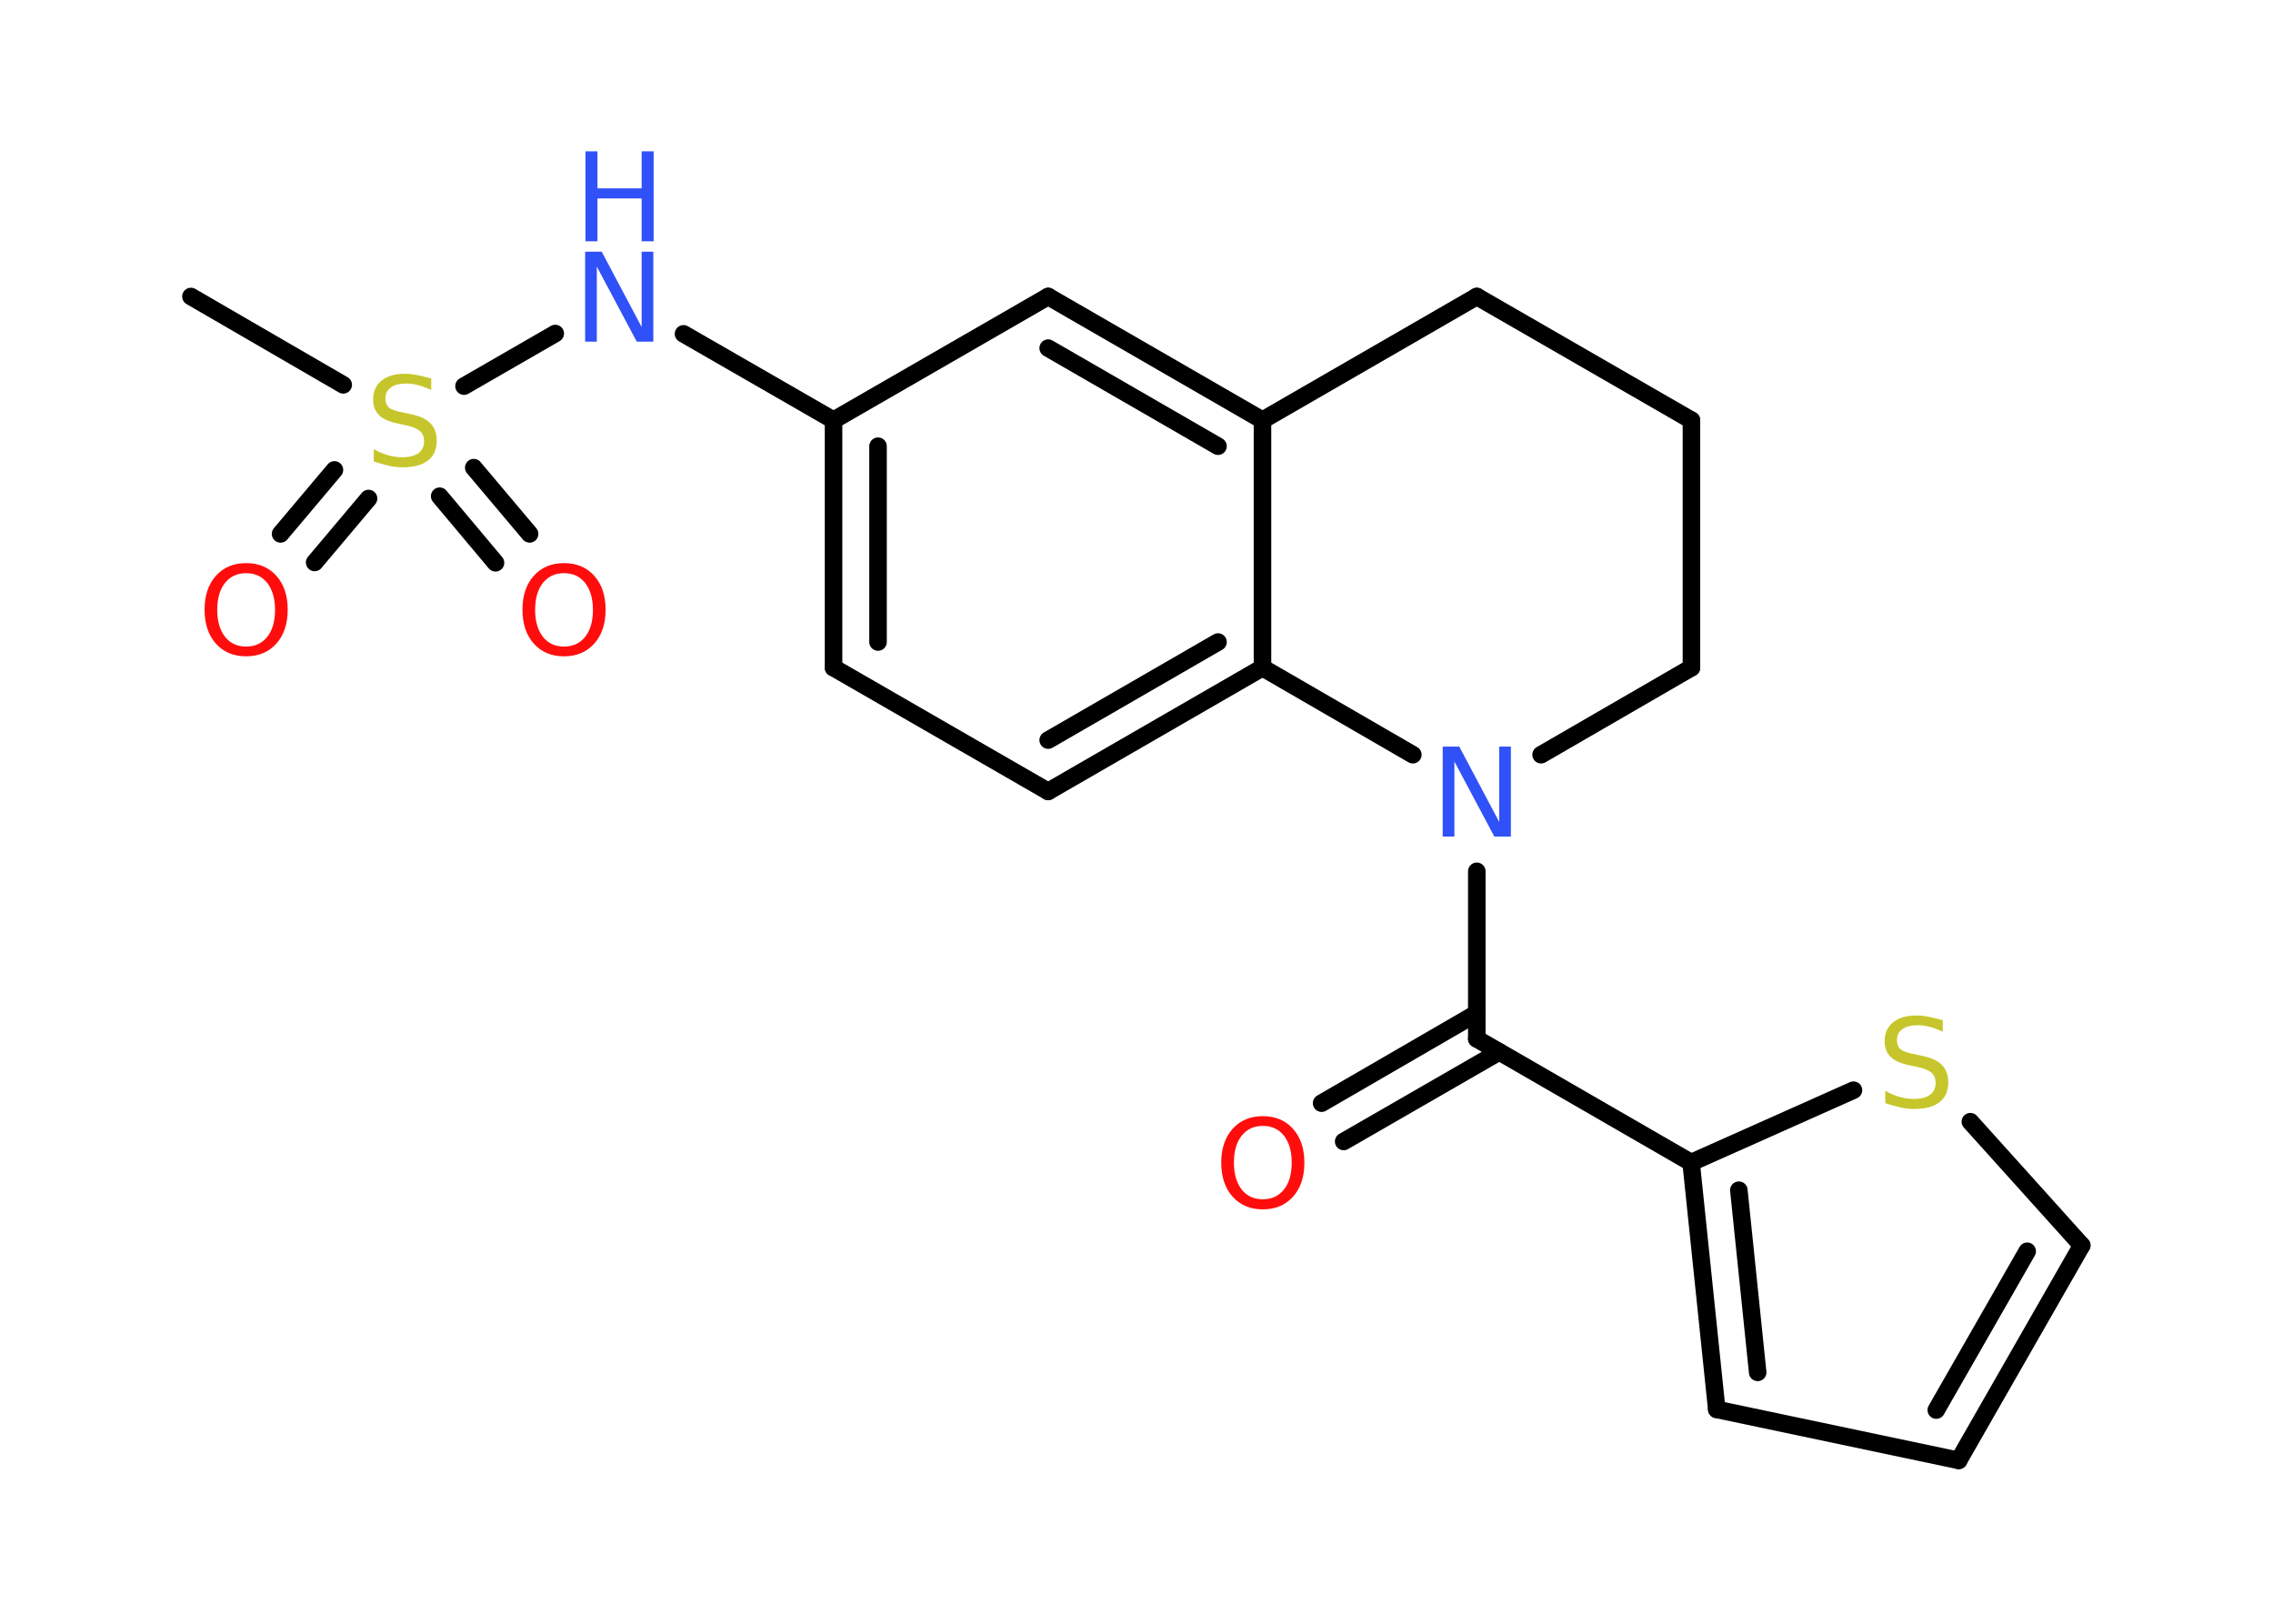 <?xml version='1.0' encoding='UTF-8'?>
<!DOCTYPE svg PUBLIC "-//W3C//DTD SVG 1.1//EN" "http://www.w3.org/Graphics/SVG/1.1/DTD/svg11.dtd">
<svg version='1.2' xmlns='http://www.w3.org/2000/svg' xmlns:xlink='http://www.w3.org/1999/xlink' width='70.0mm' height='50.0mm' viewBox='0 0 70.0 50.0'>
  <desc>Generated by the Chemistry Development Kit (http://github.com/cdk)</desc>
  <g stroke-linecap='round' stroke-linejoin='round' stroke='#000000' stroke-width='.54' fill='#FF0D0D'>
    <rect x='.0' y='.0' width='70.0' height='50.0' fill='#FFFFFF' stroke='none'/>
    <g id='mol1' class='mol'>
      <line id='mol1bnd1' class='bond' x1='5.88' y1='9.13' x2='10.57' y2='11.85'/>
      <g id='mol1bnd2' class='bond'>
        <line x1='11.35' y1='15.35' x2='9.69' y2='17.32'/>
        <line x1='10.3' y1='14.47' x2='8.64' y2='16.44'/>
      </g>
      <g id='mol1bnd3' class='bond'>
        <line x1='14.59' y1='14.4' x2='16.31' y2='16.44'/>
        <line x1='13.54' y1='15.28' x2='15.26' y2='17.33'/>
      </g>
      <line id='mol1bnd4' class='bond' x1='14.29' y1='11.89' x2='17.1' y2='10.27'/>
      <line id='mol1bnd5' class='bond' x1='21.05' y1='10.28' x2='25.67' y2='12.94'/>
      <g id='mol1bnd6' class='bond'>
        <line x1='25.67' y1='12.94' x2='25.67' y2='20.56'/>
        <line x1='27.04' y1='13.74' x2='27.04' y2='19.77'/>
      </g>
      <line id='mol1bnd7' class='bond' x1='25.67' y1='20.56' x2='32.28' y2='24.37'/>
      <g id='mol1bnd8' class='bond'>
        <line x1='32.28' y1='24.37' x2='38.88' y2='20.56'/>
        <line x1='32.28' y1='22.79' x2='37.51' y2='19.77'/>
      </g>
      <line id='mol1bnd9' class='bond' x1='38.88' y1='20.56' x2='38.88' y2='12.94'/>
      <g id='mol1bnd10' class='bond'>
        <line x1='38.88' y1='12.94' x2='32.28' y2='9.13'/>
        <line x1='37.51' y1='13.74' x2='32.28' y2='10.72'/>
      </g>
      <line id='mol1bnd11' class='bond' x1='25.67' y1='12.94' x2='32.28' y2='9.13'/>
      <line id='mol1bnd12' class='bond' x1='38.88' y1='12.94' x2='45.48' y2='9.13'/>
      <line id='mol1bnd13' class='bond' x1='45.48' y1='9.13' x2='52.09' y2='12.94'/>
      <line id='mol1bnd14' class='bond' x1='52.09' y1='12.94' x2='52.09' y2='20.56'/>
      <line id='mol1bnd15' class='bond' x1='52.09' y1='20.56' x2='47.46' y2='23.24'/>
      <line id='mol1bnd16' class='bond' x1='38.88' y1='20.56' x2='43.51' y2='23.24'/>
      <line id='mol1bnd17' class='bond' x1='45.48' y1='26.83' x2='45.48' y2='31.99'/>
      <g id='mol1bnd18' class='bond'>
        <line x1='46.17' y1='32.39' x2='41.38' y2='35.15'/>
        <line x1='45.48' y1='31.2' x2='40.7' y2='33.97'/>
      </g>
      <line id='mol1bnd19' class='bond' x1='45.48' y1='31.99' x2='52.08' y2='35.8'/>
      <g id='mol1bnd20' class='bond'>
        <line x1='52.08' y1='35.8' x2='52.87' y2='43.4'/>
        <line x1='53.55' y1='36.65' x2='54.13' y2='42.26'/>
      </g>
      <line id='mol1bnd21' class='bond' x1='52.87' y1='43.4' x2='60.32' y2='44.97'/>
      <g id='mol1bnd22' class='bond'>
        <line x1='60.32' y1='44.97' x2='64.11' y2='38.35'/>
        <line x1='59.63' y1='43.42' x2='62.43' y2='38.53'/>
      </g>
      <line id='mol1bnd23' class='bond' x1='64.11' y1='38.35' x2='60.68' y2='34.54'/>
      <line id='mol1bnd24' class='bond' x1='52.08' y1='35.8' x2='57.08' y2='33.57'/>
      <path id='mol1atm2' class='atom' d='M13.28 11.65v.36q-.21 -.1 -.4 -.15q-.19 -.05 -.37 -.05q-.31 .0 -.47 .12q-.17 .12 -.17 .34q.0 .18 .11 .28q.11 .09 .42 .15l.23 .05q.42 .08 .62 .28q.2 .2 .2 .54q.0 .4 -.27 .61q-.27 .21 -.79 .21q-.2 .0 -.42 -.05q-.22 -.05 -.46 -.13v-.38q.23 .13 .45 .19q.22 .06 .43 .06q.32 .0 .5 -.13q.17 -.13 .17 -.36q.0 -.21 -.13 -.32q-.13 -.11 -.41 -.17l-.23 -.05q-.42 -.08 -.61 -.26q-.19 -.18 -.19 -.49q.0 -.37 .26 -.58q.26 -.21 .71 -.21q.19 .0 .39 .04q.2 .04 .41 .1z' stroke='none' fill='#C6C62C'/>
      <path id='mol1atm3' class='atom' d='M7.58 17.65q-.41 .0 -.65 .3q-.24 .3 -.24 .83q.0 .52 .24 .83q.24 .3 .65 .3q.41 .0 .65 -.3q.24 -.3 .24 -.83q.0 -.52 -.24 -.83q-.24 -.3 -.65 -.3zM7.58 17.34q.58 .0 .93 .39q.35 .39 .35 1.04q.0 .66 -.35 1.05q-.35 .39 -.93 .39q-.58 .0 -.93 -.39q-.35 -.39 -.35 -1.05q.0 -.65 .35 -1.04q.35 -.39 .93 -.39z' stroke='none'/>
      <path id='mol1atm4' class='atom' d='M17.37 17.65q-.41 .0 -.65 .3q-.24 .3 -.24 .83q.0 .52 .24 .83q.24 .3 .65 .3q.41 .0 .65 -.3q.24 -.3 .24 -.83q.0 -.52 -.24 -.83q-.24 -.3 -.65 -.3zM17.37 17.34q.58 .0 .93 .39q.35 .39 .35 1.04q.0 .66 -.35 1.05q-.35 .39 -.93 .39q-.58 .0 -.93 -.39q-.35 -.39 -.35 -1.05q.0 -.65 .35 -1.04q.35 -.39 .93 -.39z' stroke='none'/>
      <g id='mol1atm5' class='atom'>
        <path d='M18.03 7.75h.5l1.23 2.32v-2.32h.36v2.77h-.51l-1.23 -2.31v2.31h-.36v-2.77z' stroke='none' fill='#3050F8'/>
        <path d='M18.03 4.66h.37v1.14h1.36v-1.14h.37v2.77h-.37v-1.32h-1.36v1.32h-.37v-2.77z' stroke='none' fill='#3050F8'/>
      </g>
      <path id='mol1atm15' class='atom' d='M44.44 22.99h.5l1.23 2.32v-2.32h.36v2.77h-.51l-1.23 -2.31v2.31h-.36v-2.77z' stroke='none' fill='#3050F8'/>
      <path id='mol1atm17' class='atom' d='M38.89 34.67q-.41 .0 -.65 .3q-.24 .3 -.24 .83q.0 .52 .24 .83q.24 .3 .65 .3q.41 .0 .65 -.3q.24 -.3 .24 -.83q.0 -.52 -.24 -.83q-.24 -.3 -.65 -.3zM38.89 34.37q.58 .0 .93 .39q.35 .39 .35 1.04q.0 .66 -.35 1.05q-.35 .39 -.93 .39q-.58 .0 -.93 -.39q-.35 -.39 -.35 -1.05q.0 -.65 .35 -1.04q.35 -.39 .93 -.39z' stroke='none'/>
      <path id='mol1atm22' class='atom' d='M59.83 31.41v.36q-.21 -.1 -.4 -.15q-.19 -.05 -.37 -.05q-.31 .0 -.47 .12q-.17 .12 -.17 .34q.0 .18 .11 .28q.11 .09 .42 .15l.23 .05q.42 .08 .62 .28q.2 .2 .2 .54q.0 .4 -.27 .61q-.27 .21 -.79 .21q-.2 .0 -.42 -.05q-.22 -.05 -.46 -.13v-.38q.23 .13 .45 .19q.22 .06 .43 .06q.32 .0 .5 -.13q.17 -.13 .17 -.36q.0 -.21 -.13 -.32q-.13 -.11 -.41 -.17l-.23 -.05q-.42 -.08 -.61 -.26q-.19 -.18 -.19 -.49q.0 -.37 .26 -.58q.26 -.21 .71 -.21q.19 .0 .39 .04q.2 .04 .41 .1z' stroke='none' fill='#C6C62C'/>
    </g>
  </g>
</svg>
